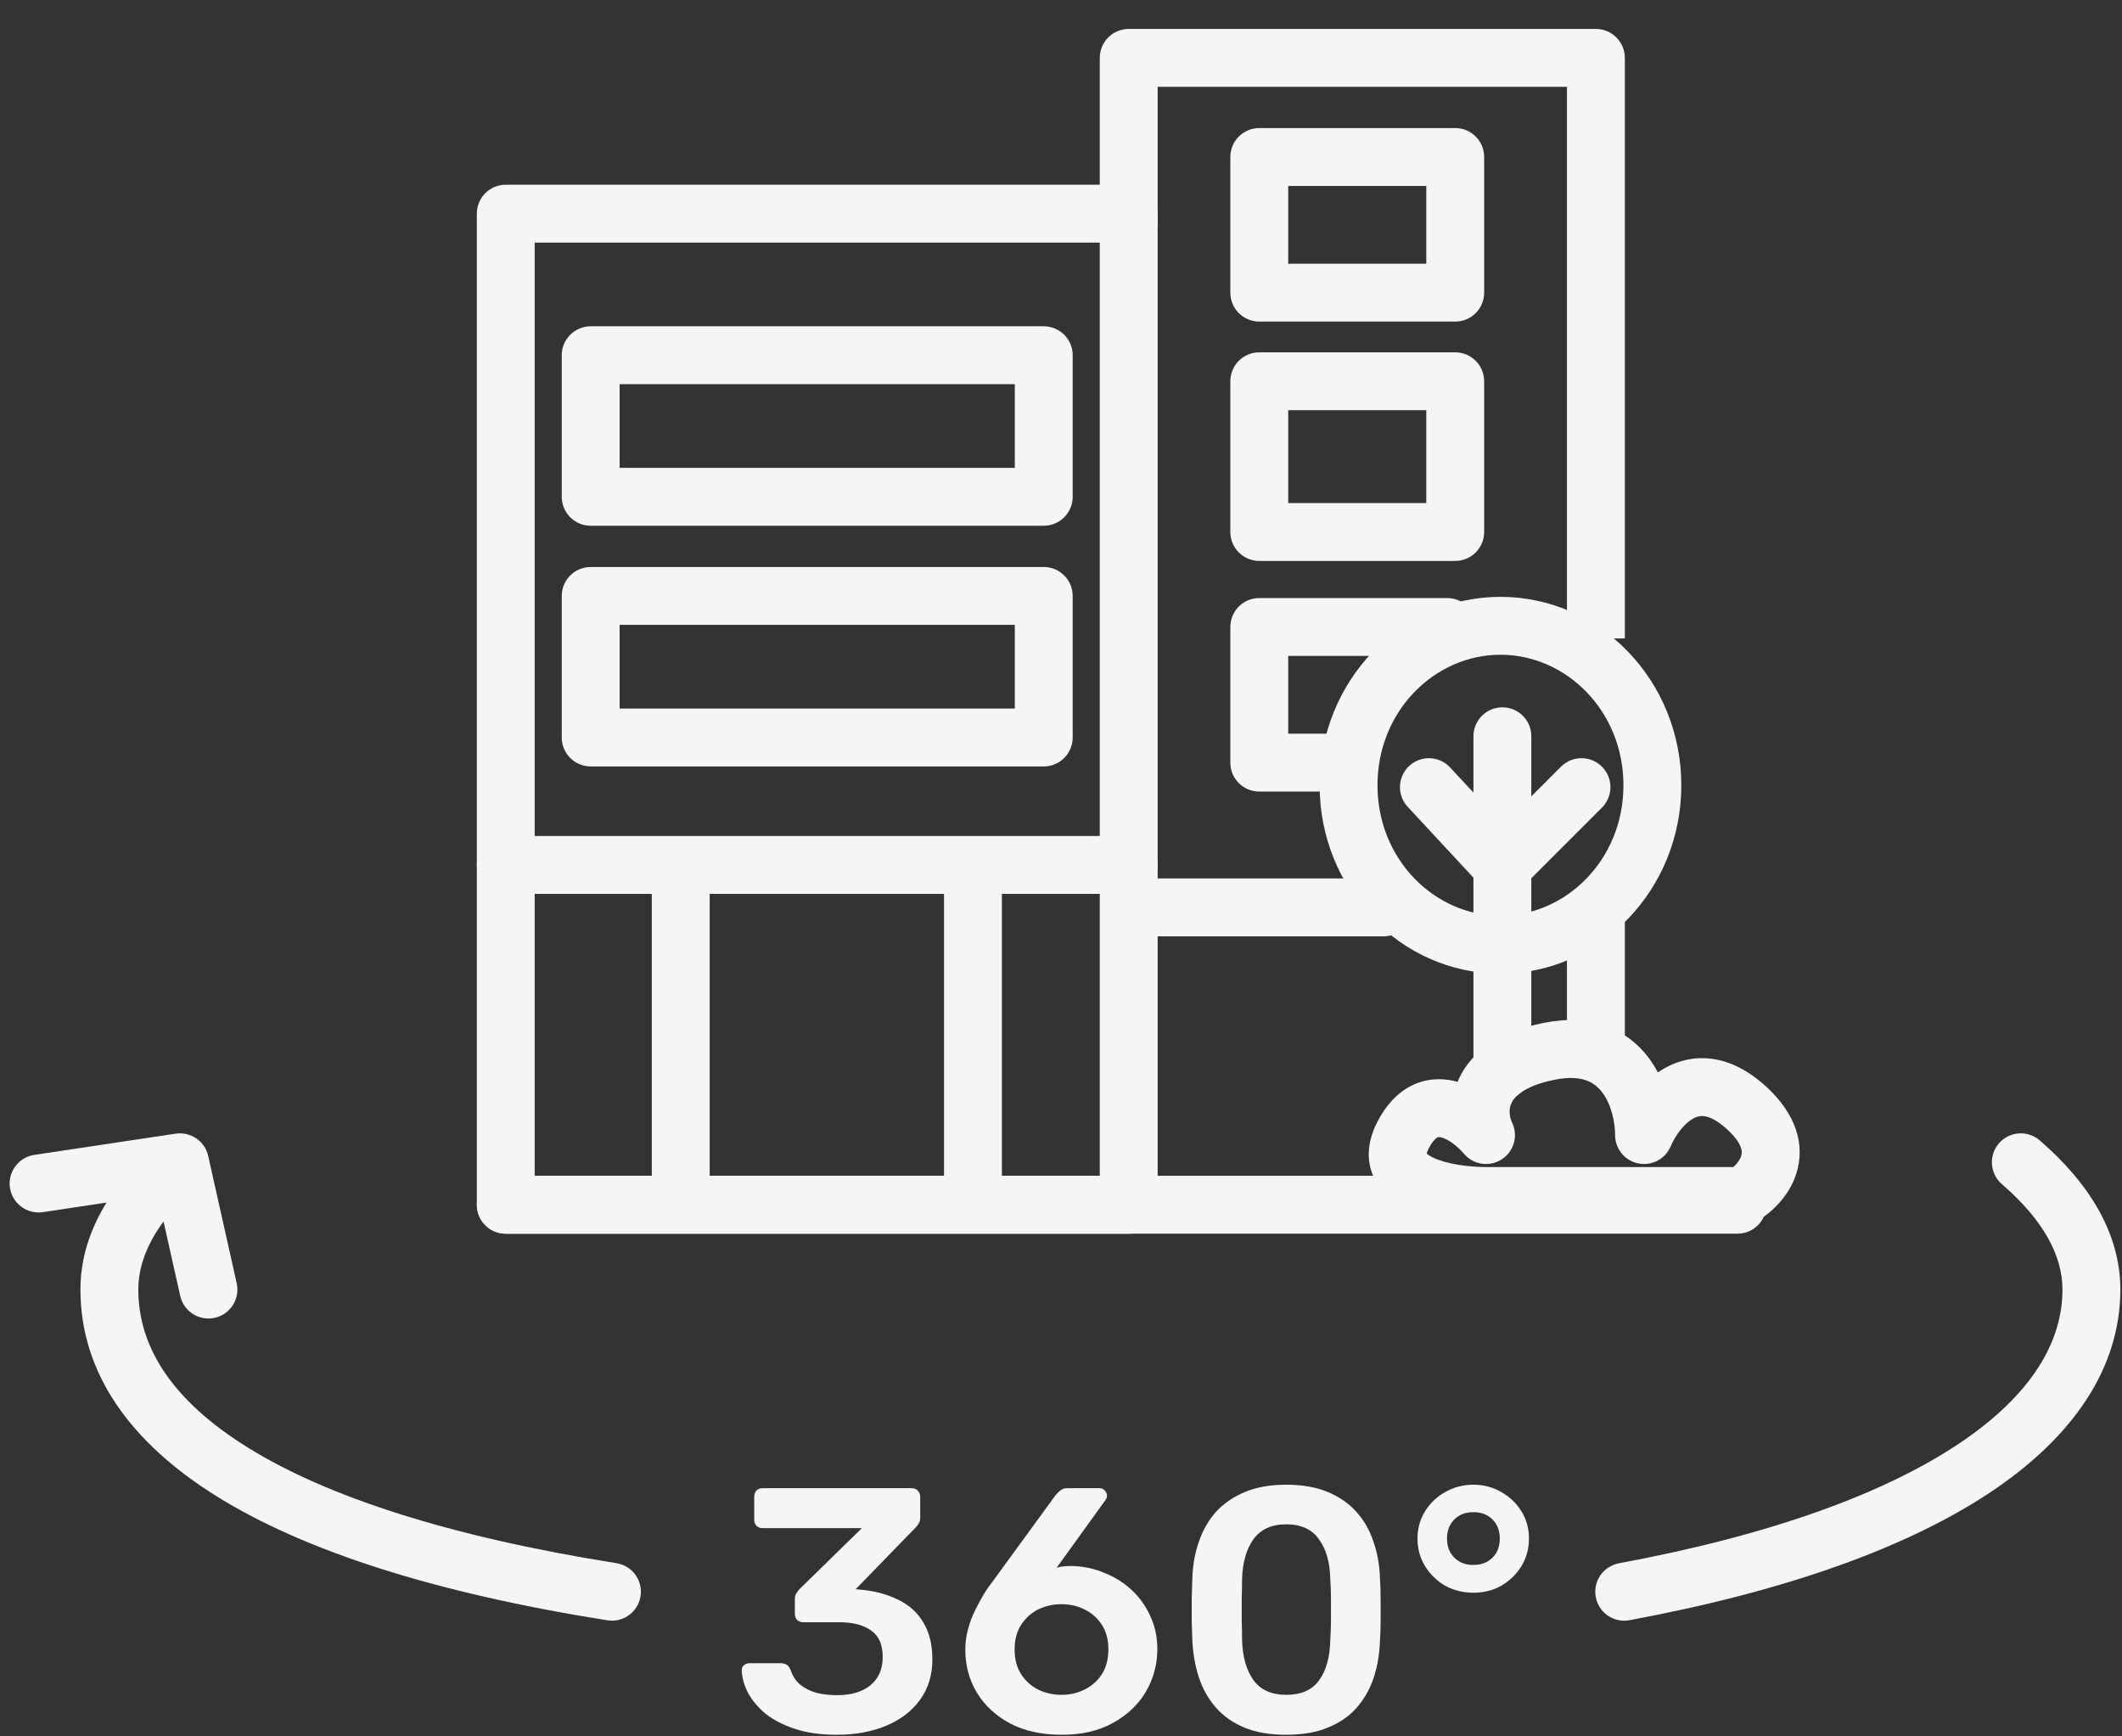 <svg width="55" height="45" viewBox="0 0 55 45" fill="none" xmlns="http://www.w3.org/2000/svg">
<rect x="0" y="0" width="55" height="45" fill="#333333" stroke="none"/>
<path fill-rule="evenodd" clip-rule="evenodd" d="M4.239 31.656L4.671 33.584C4.762 33.989 5.163 34.243 5.567 34.152C5.972 34.062 6.226 33.66 6.135 33.256L5.402 29.984C5.378 29.858 5.322 29.736 5.232 29.631C5.141 29.526 5.028 29.453 4.905 29.411C4.795 29.374 4.675 29.362 4.552 29.38L0.889 29.93C0.479 29.992 0.197 30.374 0.258 30.784C0.32 31.193 0.702 31.475 1.111 31.414L2.761 31.166C2.33 31.864 2.085 32.617 2.085 33.42C2.085 35.559 3.35 37.373 5.637 38.791C7.91 40.201 11.279 41.284 15.744 41.992C16.153 42.057 16.537 41.778 16.602 41.369C16.667 40.96 16.388 40.576 15.979 40.511C11.601 39.816 8.457 38.776 6.427 37.517C4.411 36.266 3.585 34.866 3.585 33.42C3.585 32.854 3.791 32.262 4.239 31.656ZM51.81 29.631C52.081 29.318 52.555 29.284 52.868 29.554C54.138 30.652 54.957 31.954 54.957 33.42C54.957 35.454 53.735 37.241 51.595 38.669C49.459 40.094 46.321 41.231 42.235 41.989C41.828 42.065 41.436 41.796 41.361 41.389C41.285 40.981 41.554 40.59 41.961 40.514C45.944 39.775 48.861 38.69 50.762 37.421C52.66 36.155 53.457 34.775 53.457 33.42C53.457 32.555 52.978 31.631 51.888 30.689C51.574 30.419 51.54 29.945 51.81 29.631Z" fill="#F5F5F5"/>
<path d="M38.189 41.277C37.925 41.277 37.682 41.217 37.46 41.097C37.244 40.971 37.07 40.803 36.938 40.593C36.806 40.377 36.74 40.137 36.74 39.873C36.74 39.609 36.806 39.372 36.938 39.162C37.07 38.952 37.244 38.787 37.46 38.667C37.682 38.541 37.925 38.478 38.189 38.478C38.453 38.478 38.693 38.541 38.909 38.667C39.125 38.787 39.299 38.952 39.431 39.162C39.563 39.372 39.629 39.609 39.629 39.873C39.629 40.137 39.563 40.377 39.431 40.593C39.299 40.803 39.125 40.971 38.909 41.097C38.693 41.217 38.453 41.277 38.189 41.277ZM38.189 40.557C38.393 40.557 38.558 40.494 38.684 40.368C38.81 40.242 38.873 40.077 38.873 39.873C38.873 39.669 38.81 39.504 38.684 39.378C38.558 39.252 38.393 39.189 38.189 39.189C37.985 39.189 37.82 39.252 37.694 39.378C37.568 39.504 37.505 39.669 37.505 39.873C37.505 40.077 37.568 40.242 37.694 40.368C37.82 40.494 37.985 40.557 38.189 40.557Z" fill="#F5F5F5"/>
<path d="M33.336 44.958C32.91 44.958 32.547 44.895 32.247 44.769C31.947 44.643 31.701 44.469 31.509 44.247C31.317 44.025 31.173 43.77 31.077 43.482C30.981 43.188 30.924 42.876 30.906 42.546C30.9 42.384 30.894 42.207 30.888 42.015C30.888 41.817 30.888 41.619 30.888 41.421C30.894 41.223 30.9 41.04 30.906 40.872C30.918 40.542 30.975 40.233 31.077 39.945C31.179 39.651 31.326 39.396 31.518 39.18C31.716 38.964 31.965 38.793 32.265 38.667C32.565 38.541 32.922 38.478 33.336 38.478C33.756 38.478 34.116 38.541 34.416 38.667C34.716 38.793 34.962 38.964 35.154 39.18C35.352 39.396 35.499 39.651 35.595 39.945C35.697 40.233 35.754 40.542 35.766 40.872C35.778 41.04 35.784 41.223 35.784 41.421C35.784 41.619 35.784 41.817 35.784 42.015C35.784 42.207 35.778 42.384 35.766 42.546C35.754 42.876 35.7 43.188 35.604 43.482C35.508 43.77 35.364 44.025 35.172 44.247C34.98 44.469 34.731 44.643 34.425 44.769C34.125 44.895 33.762 44.958 33.336 44.958ZM33.336 43.923C33.726 43.923 34.011 43.797 34.191 43.545C34.377 43.287 34.473 42.939 34.479 42.501C34.491 42.327 34.497 42.153 34.497 41.979C34.497 41.799 34.497 41.619 34.497 41.439C34.497 41.259 34.491 41.088 34.479 40.926C34.473 40.5 34.377 40.158 34.191 39.9C34.011 39.636 33.726 39.504 33.336 39.504C32.952 39.504 32.667 39.636 32.481 39.9C32.301 40.158 32.205 40.5 32.193 40.926C32.193 41.088 32.19 41.259 32.184 41.439C32.184 41.619 32.184 41.799 32.184 41.979C32.19 42.153 32.193 42.327 32.193 42.501C32.205 42.939 32.304 43.287 32.49 43.545C32.676 43.797 32.958 43.923 33.336 43.923Z" fill="#F5F5F5"/>
<path d="M27.522 44.958C27.006 44.958 26.562 44.862 26.19 44.67C25.818 44.472 25.53 44.208 25.326 43.878C25.122 43.542 25.02 43.167 25.02 42.753C25.02 42.567 25.044 42.387 25.092 42.213C25.14 42.039 25.203 41.874 25.281 41.718C25.359 41.562 25.434 41.424 25.506 41.304C25.584 41.178 25.653 41.079 25.713 41.007L27.36 38.748C27.384 38.718 27.42 38.682 27.468 38.64C27.516 38.592 27.582 38.568 27.666 38.568H28.503C28.557 38.568 28.602 38.589 28.638 38.631C28.674 38.667 28.692 38.712 28.692 38.766C28.692 38.79 28.686 38.814 28.674 38.838C28.668 38.856 28.659 38.871 28.647 38.883L27.387 40.629C27.441 40.611 27.504 40.599 27.576 40.593C27.648 40.587 27.714 40.584 27.774 40.584C28.074 40.59 28.359 40.65 28.629 40.764C28.899 40.872 29.136 41.022 29.34 41.214C29.544 41.406 29.703 41.631 29.817 41.889C29.937 42.147 29.997 42.429 29.997 42.735C29.997 43.131 29.898 43.5 29.7 43.842C29.502 44.178 29.217 44.448 28.845 44.652C28.479 44.856 28.038 44.958 27.522 44.958ZM27.513 43.923C27.729 43.923 27.927 43.878 28.107 43.788C28.293 43.698 28.443 43.566 28.557 43.392C28.671 43.218 28.728 43.002 28.728 42.744C28.728 42.492 28.671 42.279 28.557 42.105C28.443 41.931 28.293 41.799 28.107 41.709C27.927 41.619 27.729 41.574 27.513 41.574C27.297 41.574 27.096 41.619 26.91 41.709C26.73 41.799 26.583 41.931 26.469 42.105C26.355 42.279 26.298 42.492 26.298 42.744C26.298 43.002 26.355 43.218 26.469 43.392C26.583 43.566 26.73 43.698 26.91 43.788C27.096 43.878 27.297 43.923 27.513 43.923Z" fill="#F5F5F5"/>
<path d="M21.691 44.958C21.271 44.958 20.908 44.907 20.602 44.805C20.296 44.703 20.041 44.571 19.837 44.409C19.639 44.241 19.489 44.061 19.387 43.869C19.285 43.671 19.231 43.476 19.225 43.284C19.225 43.23 19.243 43.188 19.279 43.158C19.321 43.122 19.369 43.104 19.423 43.104H20.233C20.293 43.104 20.344 43.116 20.386 43.14C20.428 43.164 20.464 43.212 20.494 43.284C20.548 43.446 20.635 43.575 20.755 43.671C20.881 43.767 21.025 43.836 21.187 43.878C21.349 43.914 21.52 43.932 21.7 43.932C22.06 43.932 22.345 43.848 22.555 43.68C22.771 43.506 22.879 43.26 22.879 42.942C22.879 42.624 22.78 42.396 22.582 42.258C22.384 42.114 22.108 42.042 21.754 42.042H20.827C20.761 42.042 20.707 42.024 20.665 41.988C20.623 41.946 20.602 41.892 20.602 41.826V41.448C20.602 41.388 20.614 41.337 20.638 41.295C20.668 41.247 20.698 41.208 20.728 41.178L22.339 39.603H19.765C19.699 39.603 19.645 39.582 19.603 39.54C19.567 39.498 19.549 39.447 19.549 39.387V38.793C19.549 38.727 19.567 38.673 19.603 38.631C19.645 38.589 19.699 38.568 19.765 38.568H23.626C23.692 38.568 23.746 38.589 23.788 38.631C23.83 38.673 23.851 38.727 23.851 38.793V39.333C23.851 39.387 23.839 39.435 23.815 39.477C23.791 39.519 23.764 39.555 23.734 39.585L22.177 41.187L22.285 41.196C22.651 41.226 22.975 41.31 23.257 41.448C23.545 41.58 23.767 41.775 23.923 42.033C24.085 42.291 24.166 42.615 24.166 43.005C24.166 43.413 24.058 43.764 23.842 44.058C23.632 44.346 23.341 44.568 22.969 44.724C22.597 44.88 22.171 44.958 21.691 44.958Z" fill="#F5F5F5"/>
<path fill-rule="evenodd" clip-rule="evenodd" d="M12.359 5.537C12.359 5.122 12.695 4.787 13.109 4.787H29.255C29.669 4.787 30.005 5.122 30.005 5.537V31.223C30.005 31.637 29.669 31.973 29.255 31.973H13.109C12.695 31.973 12.359 31.637 12.359 31.223V5.537ZM13.859 6.287V30.473H28.505V6.287H13.859Z" fill="#F5F5F5"/>
<path fill-rule="evenodd" clip-rule="evenodd" d="M28.872 23.516C28.872 23.102 29.207 22.766 29.622 22.766H35.859C36.274 22.766 36.609 23.102 36.609 23.516C36.609 23.931 36.274 24.266 35.859 24.266H29.622C29.207 24.266 28.872 23.931 28.872 23.516Z" fill="#F5F5F5"/>
<path fill-rule="evenodd" clip-rule="evenodd" d="M28.505 1.5C28.505 1.086 28.841 0.75 29.255 0.75H41.364C41.778 0.75 42.114 1.086 42.114 1.5V16.545H40.614V2.25H30.005V5.903H28.505V1.5ZM40.614 27.186V23.884H42.114V27.186H40.614Z" fill="#F5F5F5"/>
<path fill-rule="evenodd" clip-rule="evenodd" d="M14.56 9.206C14.56 8.792 14.896 8.456 15.31 8.456H27.053C27.467 8.456 27.803 8.792 27.803 9.206V12.875C27.803 13.29 27.467 13.625 27.053 13.625H15.31C14.896 13.625 14.56 13.29 14.56 12.875V9.206ZM16.06 9.956V12.125H26.303V9.956H16.06Z" fill="#F5F5F5"/>
<path fill-rule="evenodd" clip-rule="evenodd" d="M14.56 15.444C14.56 15.03 14.896 14.694 15.31 14.694H27.053C27.467 14.694 27.803 15.03 27.803 15.444V19.113C27.803 19.528 27.467 19.863 27.053 19.863H15.31C14.896 19.863 14.56 19.528 14.56 19.113V15.444ZM16.06 16.194V18.363H26.303V16.194H16.06Z" fill="#F5F5F5"/>
<path fill-rule="evenodd" clip-rule="evenodd" d="M31.889 4.069C31.889 3.655 32.225 3.319 32.639 3.319H37.718C38.132 3.319 38.468 3.655 38.468 4.069V7.584C38.468 7.999 38.132 8.334 37.718 8.334H32.639C32.225 8.334 31.889 7.999 31.889 7.584V4.069ZM33.389 4.819V6.834H36.968V4.819H33.389Z" fill="#F5F5F5"/>
<path fill-rule="evenodd" clip-rule="evenodd" d="M31.889 9.881C31.889 9.467 32.225 9.131 32.639 9.131H37.718C38.132 9.131 38.468 9.467 38.468 9.881V13.787C38.468 14.201 38.132 14.537 37.718 14.537H32.639C32.225 14.537 31.889 14.201 31.889 13.787V9.881ZM33.389 10.631V13.037H36.968V10.631H33.389Z" fill="#F5F5F5"/>
<path fill-rule="evenodd" clip-rule="evenodd" d="M31.889 16.249C31.889 15.835 32.225 15.499 32.639 15.499H37.51C37.925 15.499 38.26 15.835 38.26 16.249C38.26 16.663 37.925 16.999 37.51 16.999H33.389V19.014H34.575C34.989 19.014 35.325 19.35 35.325 19.764C35.325 20.179 34.989 20.514 34.575 20.514H32.639C32.225 20.514 31.889 20.179 31.889 19.764V16.249Z" fill="#F5F5F5"/>
<path fill-rule="evenodd" clip-rule="evenodd" d="M12.359 31.222C12.359 30.808 12.695 30.472 13.109 30.472L45.033 30.472C45.447 30.472 45.783 30.808 45.783 31.222C45.783 31.637 45.447 31.972 45.033 31.972L13.109 31.972C12.695 31.972 12.359 31.637 12.359 31.222Z" fill="#F5F5F5"/>
<path fill-rule="evenodd" clip-rule="evenodd" d="M38.891 23.733C40.594 23.733 42.078 22.277 42.078 20.351C42.078 18.424 40.594 16.968 38.891 16.968C37.188 16.968 35.703 18.424 35.703 20.351C35.703 22.277 37.188 23.733 38.891 23.733ZM38.891 25.233C41.48 25.233 43.578 23.047 43.578 20.351C43.578 17.654 41.48 15.468 38.891 15.468C36.302 15.468 34.203 17.654 34.203 20.351C34.203 23.047 36.302 25.233 38.891 25.233Z" fill="#F5F5F5"/>
<path fill-rule="evenodd" clip-rule="evenodd" d="M38.94 18.331C39.354 18.331 39.69 18.667 39.69 19.081V20.639L40.46 19.869C40.753 19.576 41.228 19.576 41.521 19.869C41.814 20.162 41.814 20.637 41.521 20.93L39.69 22.761V27.737C39.69 28.151 39.354 28.487 38.94 28.487C38.526 28.487 38.19 28.151 38.19 27.737V22.745L36.486 20.91C36.204 20.606 36.222 20.132 36.525 19.85C36.829 19.568 37.303 19.585 37.585 19.889L38.19 20.54V19.081C38.19 18.667 38.526 18.331 38.94 18.331Z" fill="#F5F5F5"/>
<path fill-rule="evenodd" clip-rule="evenodd" d="M42.97 27.793C43.027 27.753 43.087 27.716 43.149 27.681C43.486 27.493 43.895 27.381 44.354 27.438C44.808 27.494 45.244 27.707 45.655 28.053C46.453 28.727 46.776 29.503 46.598 30.271C46.44 30.953 45.93 31.413 45.558 31.637C45.441 31.707 45.308 31.745 45.171 31.745H38.516C37.978 31.745 37.145 31.663 36.501 31.356C36.177 31.201 35.8 30.94 35.603 30.504C35.39 30.032 35.463 29.529 35.701 29.071C35.914 28.658 36.202 28.331 36.577 28.14C36.959 27.946 37.351 27.936 37.689 28.014C37.719 28.021 37.749 28.029 37.779 28.037C37.791 28.009 37.803 27.98 37.816 27.951C38.149 27.24 38.881 26.736 40.007 26.51C40.606 26.39 41.147 26.417 41.621 26.587C42.096 26.758 42.455 27.054 42.715 27.393C42.813 27.521 42.898 27.655 42.97 27.793ZM41.115 27.999C40.943 27.938 40.686 27.904 40.302 27.981C39.462 28.149 39.239 28.451 39.175 28.587C39.098 28.752 39.124 28.952 39.19 29.087C39.356 29.427 39.243 29.838 38.926 30.044C38.608 30.251 38.187 30.189 37.943 29.899C37.867 29.81 37.763 29.709 37.647 29.625C37.528 29.539 37.426 29.493 37.352 29.476C37.29 29.462 37.269 29.471 37.256 29.478C37.236 29.488 37.146 29.542 37.032 29.761C36.997 29.828 36.984 29.871 36.979 29.895C36.998 29.914 37.045 29.953 37.148 30.002C37.495 30.168 38.065 30.245 38.516 30.245H44.928C45.034 30.149 45.113 30.034 45.137 29.933C45.149 29.878 45.152 29.808 45.109 29.707C45.063 29.596 44.951 29.422 44.688 29.2C44.444 28.994 44.27 28.939 44.169 28.926C44.073 28.914 43.983 28.933 43.882 28.99C43.645 29.123 43.421 29.429 43.302 29.709C43.163 30.037 42.812 30.222 42.462 30.151C42.113 30.08 41.862 29.773 41.862 29.416C41.862 29.073 41.76 28.613 41.525 28.306C41.416 28.164 41.284 28.06 41.115 27.999ZM36.978 29.919C36.977 29.919 36.977 29.916 36.977 29.908C36.979 29.915 36.978 29.918 36.978 29.919Z" fill="#F5F5F5"/>
<path fill-rule="evenodd" clip-rule="evenodd" d="M12.359 22.416C12.359 22.002 12.695 21.666 13.109 21.666H29.255C29.669 21.666 30.005 22.002 30.005 22.416C30.005 22.83 29.669 23.166 29.255 23.166H25.968V30.855C25.968 31.27 25.632 31.605 25.218 31.605C24.804 31.605 24.468 31.27 24.468 30.855V23.166H18.394V30.855C18.394 31.27 18.058 31.605 17.644 31.605C17.23 31.605 16.894 31.27 16.894 30.855V23.166H13.109C12.695 23.166 12.359 22.83 12.359 22.416Z" fill="#F5F5F5"/>
</svg>
